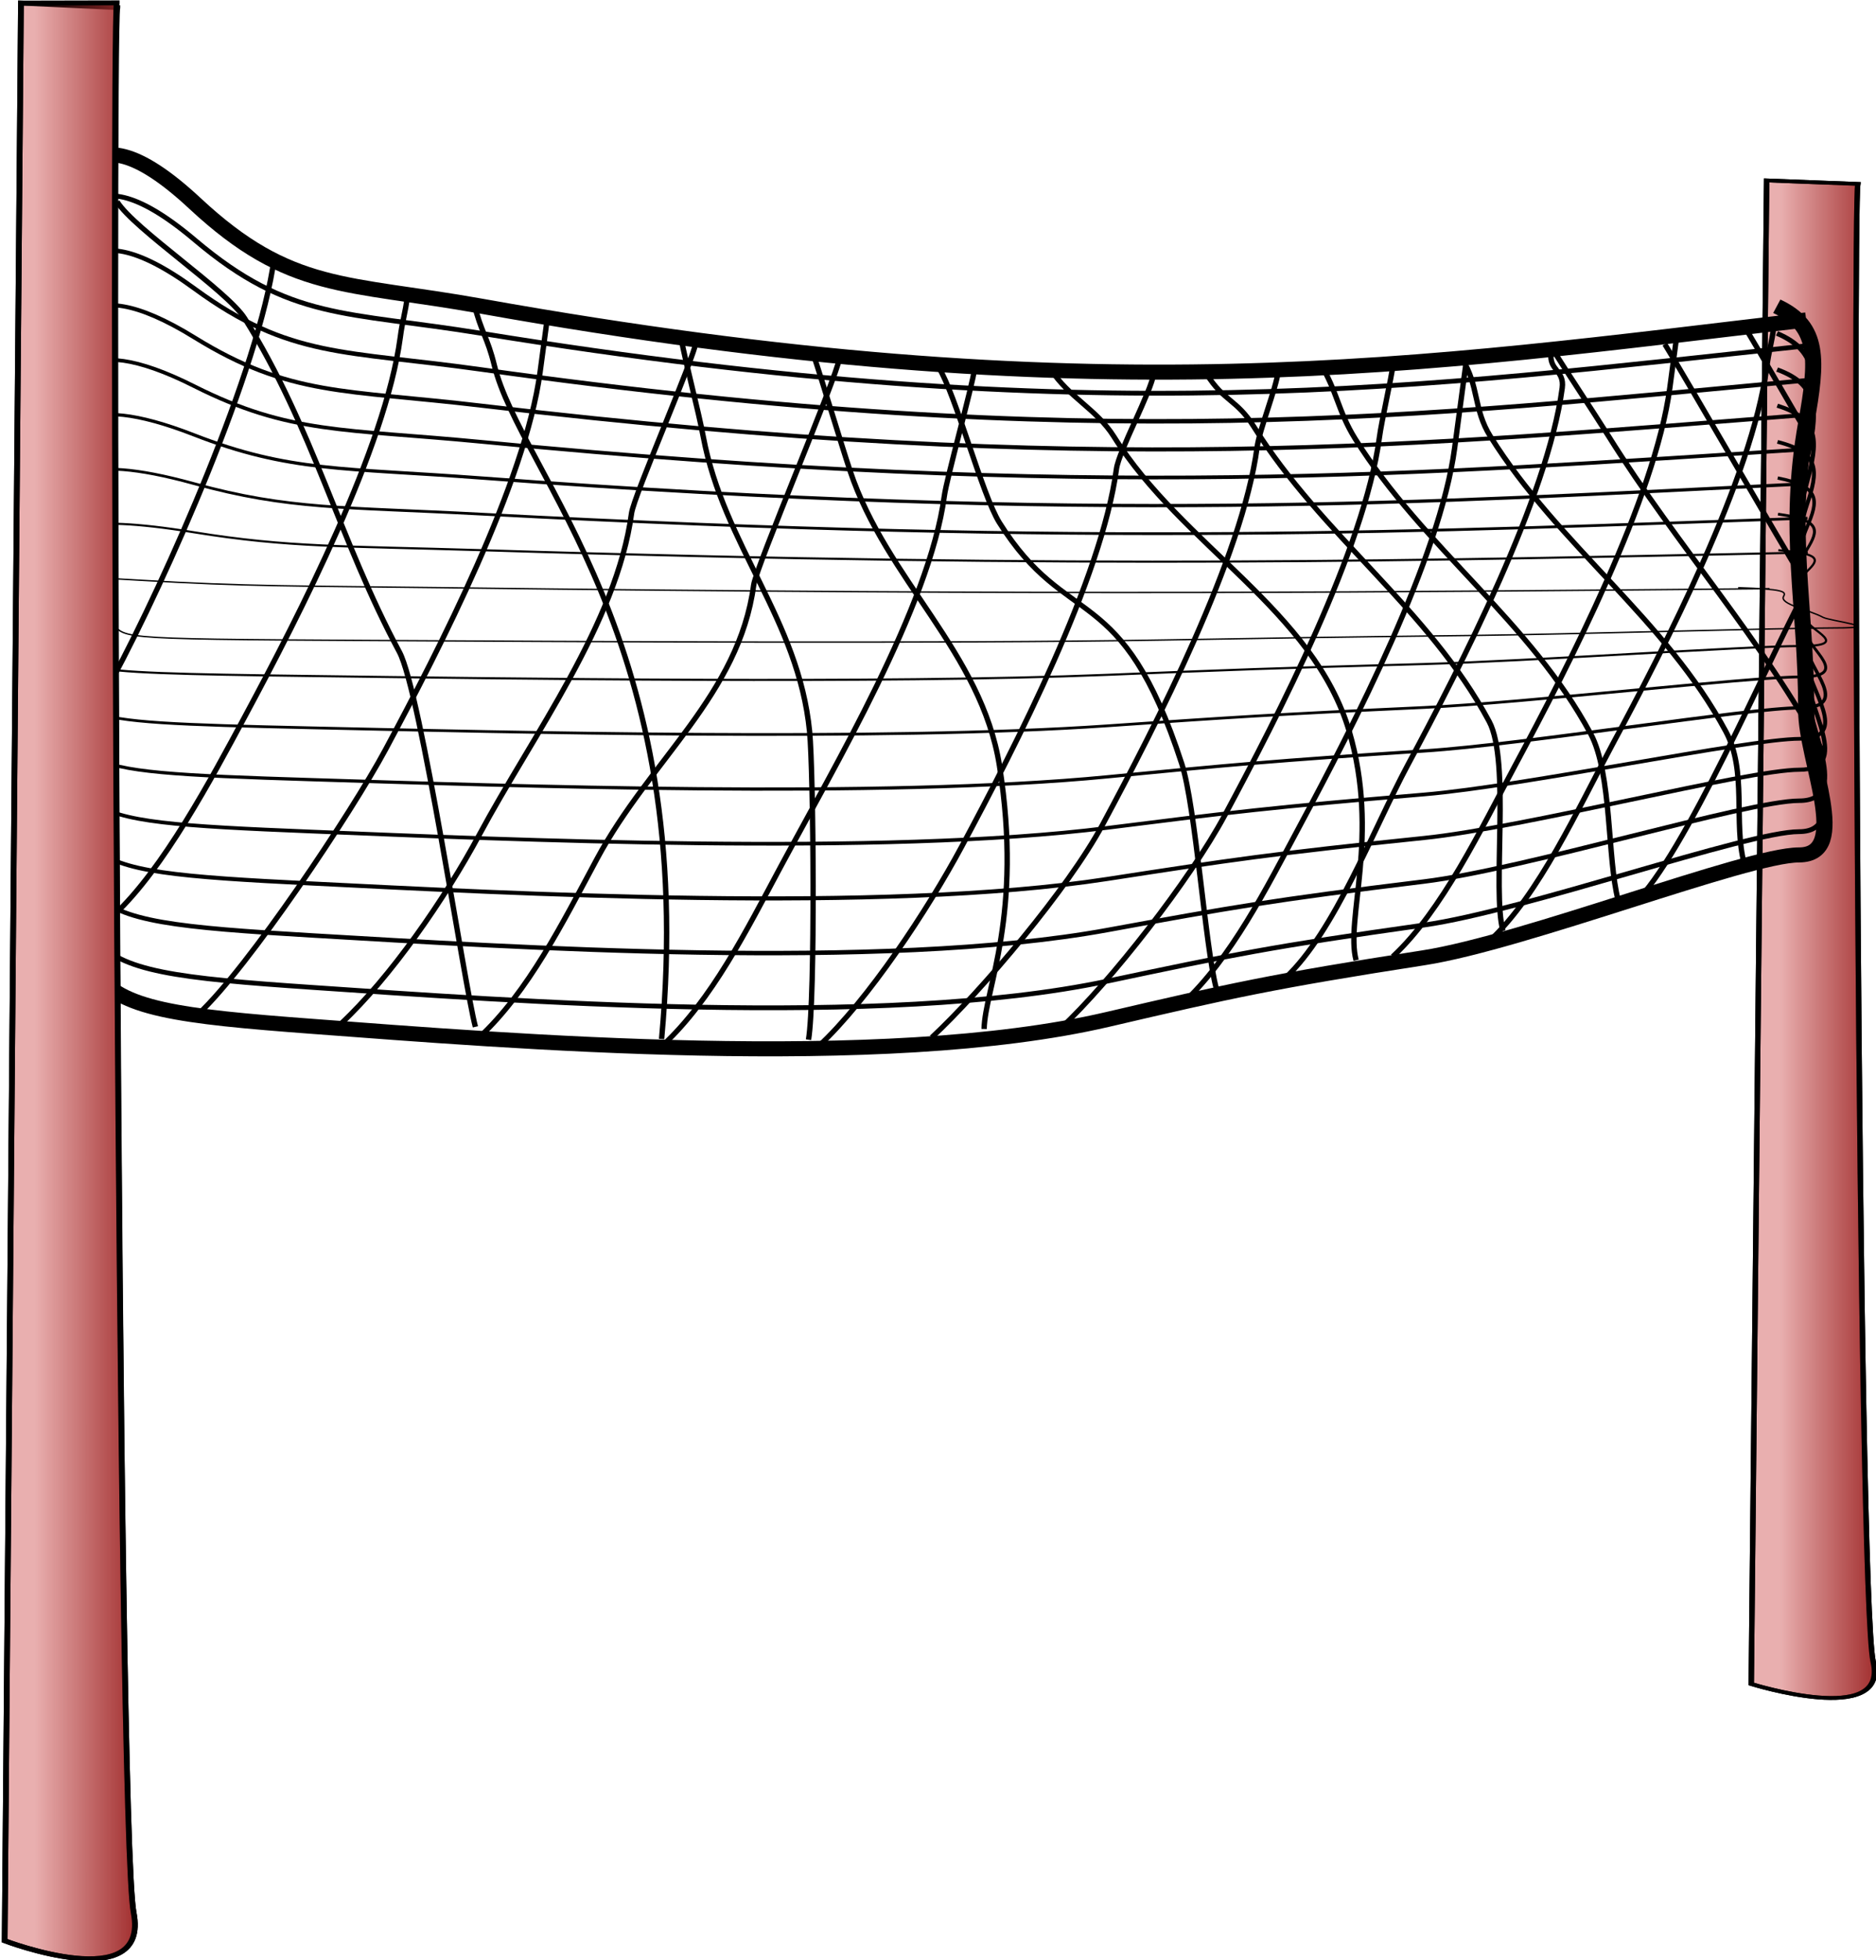 <?xml version="1.0" encoding="UTF-8" standalone="no"?>
<!-- Created with Inkscape (http://www.inkscape.org/) -->

<svg
   xmlns:dc="http://purl.org/dc/elements/1.1/"
   xmlns:cc="http://creativecommons.org/ns#"
   xmlns:rdf="http://www.w3.org/1999/02/22-rdf-syntax-ns#"
   xmlns:svg="http://www.w3.org/2000/svg"
   xmlns="http://www.w3.org/2000/svg"
   xmlns:xlink="http://www.w3.org/1999/xlink"
   xmlns:sodipodi="http://sodipodi.sourceforge.net/DTD/sodipodi-0.dtd"
   xmlns:inkscape="http://www.inkscape.org/namespaces/inkscape"
   id="svg2647"
   sodipodi:docname="biswajyotim-net.svg"
   viewBox="0 0 250.38 261.51"
   sodipodi:version="0.32"
   version="1.0"
   inkscape:output_extension="org.inkscape.output.svg.inkscape"
   inkscape:version="0.92.5 (2060ec1f9f, 2020-04-08)"
   inkscape:export-filename="/home/pierre/projects/volley/build/net.png"
   inkscape:export-xdpi="110.14876"
   inkscape:export-ydpi="110.14876">
  <defs
     id="defs2649">
    <linearGradient
       id="linearGradient3292"
       y2="281.36"
       xlink:href="#linearGradient3274"
       gradientUnits="userSpaceOnUse"
       x2="234.7"
       y1="281.36"
       x1="216.6"
       inkscape:collect="always" />
    <linearGradient
       id="linearGradient3274"
       inkscape:collect="always">
      <stop
         id="stop3276"
         style="stop-color:#a02c2c"
         offset="0" />
      <stop
         id="stop3278"
         style="stop-color:#a02c2c;stop-opacity:0"
         offset="1" />
    </linearGradient>
    <linearGradient
       inkscape:collect="always"
       xlink:href="#linearGradient3274"
       id="linearGradient4565"
       gradientUnits="userSpaceOnUse"
       x1="216.6"
       y1="281.36"
       x2="234.7"
       y2="281.36" />
  </defs>
  <sodipodi:namedview
     id="base"
     bordercolor="#666666"
     inkscape:pageshadow="2"
     guidetolerance="10"
     pagecolor="#ffffff"
     gridtolerance="10000"
     inkscape:window-height="624"
     inkscape:zoom="0.35"
     objecttolerance="10"
     borderopacity="1.0"
     inkscape:current-layer="layer1"
     inkscape:cx="-205"
     inkscape:cy="520"
     inkscape:window-y="25"
     inkscape:window-x="0"
     inkscape:window-width="907"
     inkscape:pageopacity="0.0"
     inkscape:document-units="px"
     showgrid="false"
     inkscape:window-maximized="0" />
  <g
     id="layer1"
     inkscape:label="Layer 1"
     inkscape:groupmode="layer"
     transform="translate(-239.09 -115.89)">
    <g
       id="g3631"
       inkscape:export-ydpi="300"
       inkscape:export-xdpi="300"
       inkscape:export-filename="/home/biswa/Desktop/Image for Rahul Book/created by Biswa/Biswa-Net.png"
       transform="matrix(-0.718,0,0,0.669,645.14,74.919)">
      <g
         id="g3282"
         transform="matrix(1,0,0,0.755,0,36.118)">
        <path
           id="path2385"
           sodipodi:nodetypes="cccsc"
           style="fill:#e9afaf;fill-rule:evenodd;stroke:#000000;stroke-width:1px"
           d="m 220.18,81.857 16.96,-0.923 2.86,397.15 c 0,0 -25.54,11.38 -22.68,-5.76 2.86,-17.14 3.82,-386.55 2.86,-390.46 z"
           inkscape:connector-curvature="0" />
        <path
           id="path2387"
           sodipodi:nodetypes="cccsc"
           style="fill:url(#linearGradient4565);fill-rule:evenodd;stroke:#000000;stroke-width:1px"
           d="m 220.18,81.857 16.96,-0.923 2.86,397.15 c 0,0 -25.54,11.38 -22.68,-5.76 2.86,-17.14 3.82,-386.55 2.86,-390.46 z"
           inkscape:connector-curvature="0" />
      </g>
      <path
         id="path3296"
         sodipodi:nodetypes="csssssssssss"
         style="fill:none;stroke:#000000;stroke-width:3"
         d="m 229.78,125.05 c 71.56,8.98 131.75,19.24 246.18,-2.73 25.44,-4.89 35.61,-2.79 53.34,-20.52 21.91,-21.907 25.02,-2.356 21.89,16.42 -5,29.95 -4.55,61.12 -2.74,91.63 2.98,50.12 8.87,52.08 -41.03,56.08 -36.31,2.91 -105.87,9.09 -147.71,-1.37 -22.79,-5.7 -30.55,-7.6 -58.81,-12.31 -18.71,-3.12 -60.13,-20.51 -69.76,-20.51 -9.84,0 -1.36,-18.88 -1.36,-28.73 0,-21.44 3.62,-35.72 0,-57.44 -2.09,-12.51 -2.54,-19.25 5.47,-23.25"
         inkscape:connector-curvature="0" />
      <path
         id="path3298"
         sodipodi:nodetypes="csssssssssss"
         style="fill:none;stroke:#000000;stroke-width:0.953px"
         d="m 229.75,130.21 c 71.57,8.16 131.77,17.48 246.23,-2.48 25.44,-4.44 35.61,-2.53 53.34,-18.63 21.92,-19.902 25.02,-2.15 21.89,14.9 -4.99,27.21 -4.55,55.51 -2.73,83.23 2.98,45.51 8.87,47.29 -41.04,50.93 -36.31,2.64 -105.88,8.26 -147.74,-1.25 -22.78,-5.17 -30.55,-6.9 -58.82,-11.18 -18.71,-2.83 -60.13,-18.63 -69.76,-18.63 -9.84,0 -1.37,-17.14 -1.37,-26.08 0,-19.47 3.62,-32.45 0,-52.17 -2.08,-11.37 -2.53,-17.49 5.47,-21.12"
         inkscape:connector-curvature="0" />
      <path
         id="path3300"
         sodipodi:nodetypes="csssssssssss"
         style="fill:none;stroke:#000000;stroke-width:0.887px"
         d="m 229.72,137.09 c 71.59,7.06 131.8,15.12 246.27,-2.15 25.45,-3.84 35.63,-2.19 53.36,-16.12 21.92,-17.22 25.02,-1.85 21.89,12.9 -4.99,23.54 -4.55,48.03 -2.73,72.01 2.98,39.38 8.87,40.92 -41.05,44.07 -36.32,2.28 -105.9,7.14 -147.76,-1.08 -22.79,-4.47 -30.56,-5.97 -58.83,-9.67 -18.72,-2.45 -60.15,-16.12 -69.78,-16.12 -9.85,0 -1.37,-14.84 -1.37,-22.57 0,-16.85 3.62,-28.08 0,-45.15 -2.09,-9.83 -2.53,-15.12 5.47,-18.27"
         inkscape:connector-curvature="0" />
      <path
         id="path3302"
         sodipodi:nodetypes="csssssssssss"
         style="fill:none;stroke:#000000;stroke-width:0.815px"
         d="m 229.68,143.97 c 71.61,5.96 131.83,12.76 246.33,-1.82 25.45,-3.24 35.63,-1.84 53.37,-13.61 21.93,-14.54 25.03,-1.56 21.9,10.89 -5,19.88 -4.55,40.56 -2.74,60.8 2.99,33.25 8.88,34.56 -41.05,37.21 -36.33,1.93 -105.93,6.03 -147.8,-0.91 -22.8,-3.78 -30.56,-5.04 -58.84,-8.17 -18.72,-2.06 -60.16,-13.61 -69.8,-13.61 -9.84,0 -1.37,-12.53 -1.37,-19.06 0,-14.22 3.63,-23.7 0,-38.11 -2.08,-8.3 -2.53,-12.77 5.48,-15.43"
         inkscape:connector-curvature="0" />
      <path
         id="path3304"
         sodipodi:nodetypes="csssssssssss"
         style="fill:none;stroke:#000000;stroke-width:0.736px"
         d="m 229.65,150.84 c 71.62,4.86 131.86,10.42 246.38,-1.48 25.46,-2.64 35.64,-1.5 53.39,-11.1 21.93,-11.86 25.03,-1.28 21.9,8.88 -5,16.22 -4.56,33.08 -2.74,49.6 2.99,27.12 8.88,28.18 -41.06,30.34 -36.34,1.58 -105.96,4.93 -147.84,-0.74 -22.8,-3.08 -30.57,-4.11 -58.86,-6.66 -18.72,-1.69 -60.17,-11.1 -69.8,-11.1 -9.85,0 -1.37,-10.22 -1.37,-15.55 0,-11.6 3.62,-19.33 0,-31.08 -2.09,-6.77 -2.54,-10.42 5.47,-12.59"
         inkscape:connector-curvature="0" />
      <path
         id="path3306"
         sodipodi:nodetypes="csssssssssss"
         style="fill:none;stroke:#000000;stroke-width:0.648px"
         d="m 229.6,157.71 c 71.64,3.77 131.9,8.07 246.46,-1.14 25.46,-2.05 35.65,-1.17 53.4,-8.6 21.93,-9.18 25.03,-0.98 21.9,6.88 -5,12.55 -4.55,25.61 -2.74,38.39 2.99,21 8.88,21.82 -41.07,23.49 -36.35,1.22 -105.98,3.81 -147.87,-0.57 -22.81,-2.38 -30.59,-3.18 -58.88,-5.16 -18.73,-1.3 -60.19,-8.59 -69.83,-8.59 -9.85,0 -1.37,-7.91 -1.37,-12.03 0,-8.99 3.63,-14.97 0,-24.07 -2.08,-5.24 -2.53,-8.07 5.48,-9.74"
         inkscape:connector-curvature="0" />
      <path
         id="path3308"
         sodipodi:nodetypes="csssssssssss"
         style="fill:none;stroke:#000000;stroke-width:0.545px"
         d="m 229.55,164.58 c 71.66,2.67 131.94,5.71 246.53,-0.81 25.48,-1.45 35.66,-0.83 53.42,-6.09 21.94,-6.5 25.05,-0.7 21.91,4.87 -5,8.89 -4.55,18.14 -2.74,27.2 2.99,14.87 8.89,15.45 -41.08,16.64 -36.36,0.87 -106.02,2.7 -147.92,-0.4 -22.82,-1.69 -30.59,-2.26 -58.9,-3.66 -18.73,-0.92 -60.21,-6.09 -69.85,-6.09 -9.85,0 -1.37,-5.6 -1.37,-8.52 0,-6.36 3.63,-10.6 0,-17.05 -2.09,-3.71 -2.53,-5.71 5.48,-6.9"
         inkscape:connector-curvature="0" />
      <path
         id="path3310"
         sodipodi:nodetypes="csssssssssss"
         style="fill:none;stroke:#000000;stroke-width:0.418px"
         d="m 229.49,171.44 c 71.69,1.57 131.99,3.36 246.63,-0.48 25.48,-0.85 35.67,-0.48 53.43,-3.58 21.95,-3.83 25.06,-0.41 21.93,2.87 -5.01,5.23 -4.56,10.68 -2.74,16.01 2.98,8.76 8.88,9.1 -41.11,9.8 -36.37,0.51 -106.05,1.59 -147.97,-0.24 -22.83,-0.99 -30.61,-1.33 -58.92,-2.15 -18.74,-0.55 -60.23,-3.59 -69.88,-3.59 -9.86,0 -1.37,-3.29 -1.37,-5.01 0,-3.75 3.63,-6.25 0,-10.04 -2.09,-2.19 -2.54,-3.37 5.48,-4.07"
         inkscape:connector-curvature="0" />
      <path
         id="path3312"
         sodipodi:nodetypes="csssssssssss"
         style="fill:none;stroke:#000000;stroke-width:0.271px"
         d="m 236.6,178.64 c 70.57,0.66 129.59,1.41 247.08,-0.2 26.12,-0.36 36.05,-0.2 56.08,-1.5 24.76,-1.61 25.37,-0.18 19.84,1.2 -8.83,2.2 -12.37,4.48 -14.44,6.72 -3.42,3.68 2.24,3.82 -48.29,4.11 -36.76,0.22 -107.26,0.67 -147.87,-0.1 -22.1,-0.41 -29.64,-0.55 -57.37,-0.9 -18.35,-0.23 -57.64,-1.5 -67.28,-1.5 -9.87,0 1.04,-1.39 2.29,-2.11 2.74,-1.57 8.19,-2.62 7.34,-4.21 -0.49,-0.92 -0.08,-1.42 8.45,-1.71"
         inkscape:connector-curvature="0" />
      <path
         id="path3316"
         sodipodi:nodetypes="cssc"
         style="fill:none;stroke:#000000;stroke-width:1px"
         d="m 351.06,135.69 c 0.46,3.64 6.48,15.43 6.94,19.08 2.73,21.88 18.83,55.43 28.72,75.22 6.39,12.78 17.44,30.69 26.6,39.85"
         inkscape:connector-curvature="0" />
      <path
         id="path3318"
         sodipodi:nodetypes="cssc"
         style="fill:none;stroke:#000000;stroke-width:1px"
         d="m 235.78,126.26 c 0.45,3.64 0.91,4.72 1.36,8.37 2.74,21.88 18.83,55.43 28.73,75.22 6.38,12.77 13.57,29.83 22.74,38.99"
         inkscape:connector-curvature="0" />
      <path
         id="path3320"
         sodipodi:nodetypes="cssc"
         style="fill:none;stroke:#000000;stroke-width:1px"
         d="m 384.35,134.69 c 0.45,3.64 5.19,21.86 5.65,25.51 2.73,21.88 20.54,54.15 30.44,73.94 6.38,12.77 12.72,26.4 21.88,35.56"
         inkscape:connector-curvature="0" />
      <path
         id="path3322"
         sodipodi:nodetypes="cssc"
         style="fill:none;stroke:#000000;stroke-width:1px"
         d="m 253.78,127.69 c 0.45,3.64 0.91,7.29 1.36,10.94 2.74,21.88 18.83,55.43 28.73,75.22 6.38,12.77 13.57,28.97 22.74,38.13"
         inkscape:connector-curvature="0" />
      <path
         id="path3324"
         sodipodi:nodetypes="cssc"
         style="fill:none;stroke:#000000;stroke-width:1px"
         d="m 391.06,134.46 c -3.19,5.47 -8.1,25.52 -11.29,30.99 -12.7,21.76 -22.72,11.15 -33.91,48.1 -2.58,8.5 -4.37,36.6 -6.41,44.76"
         inkscape:connector-curvature="0" />
      <path
         id="path3326"
         sodipodi:nodetypes="cssc"
         style="fill:none;stroke:#000000;stroke-width:1px"
         d="m 414.34,131.89 c -1.71,5.47 -5.13,17.8 -6.83,23.27 -6.77,21.77 -24.43,36.11 -27.77,58.81 -4.38,29.81 2.68,44.33 2.86,52.48"
         inkscape:connector-curvature="0" />
      <path
         id="path3328"
         sodipodi:nodetypes="css"
         style="fill:none;stroke:#000000;stroke-width:1px"
         d="m 277.34,130.18 c -3.19,5.47 -7.66,12.65 -10.86,18.12 -12.69,21.77 -28.72,40.73 -39.91,63.1"
         inkscape:connector-curvature="0" />
      <path
         id="path3330"
         sodipodi:nodetypes="cssc"
         style="fill:none;stroke:#000000;stroke-width:1px"
         d="m 438.97,128.46 c -0.95,5.47 -3.2,14.37 -4.16,19.84 -3.82,21.77 -17.71,36.44 -19.77,58.82 -0.73,7.95 -1.08,53.32 0.2,61.47"
         inkscape:connector-curvature="0" />
      <path
         id="path3332"
         sodipodi:nodetypes="cs"
         style="fill:none;stroke:#000000;stroke-width:1px"
         d="m 256.06,129.89 c -3.19,5.47 -22.24,40.94 -25.43,46.41"
         inkscape:connector-curvature="0" />
      <path
         id="path3334"
         sodipodi:nodetypes="csc"
         style="fill:none;stroke:#000000;stroke-width:1px"
         d="m 477.38,121.89 c -1.24,5.47 -2.48,6.66 -3.72,12.13 -4.92,21.76 -37.98,54.71 -31.11,134.43"
         inkscape:connector-curvature="0" />
      <path
         id="path3336"
         sodipodi:nodetypes="cs"
         style="fill:none;stroke:#000000;stroke-width:1px"
         d="m 514.57,112.77 c 2.73,21.89 20.11,64 30.01,83.8"
         inkscape:connector-curvature="0" />
      <path
         id="path3338"
         sodipodi:nodetypes="cc"
         style="fill:none;stroke:#000000;stroke-width:1px"
         d="m 230.44,180.14 c 6.38,12.77 22.15,52.11 31.31,61.27"
         inkscape:connector-curvature="0" />
      <path
         id="path3340"
         sodipodi:nodetypes="cssc"
         style="fill:none;stroke:#000000;stroke-width:1px"
         d="m 327.92,135.26 c 0.45,3.64 3.48,11.58 3.94,15.22 2.73,21.89 18.82,55.44 28.72,75.23 6.38,12.77 22.58,33.26 31.74,42.42"
         inkscape:connector-curvature="0" />
      <path
         id="path3359"
         sodipodi:nodetypes="cssc"
         style="fill:none;stroke:#000000;stroke-width:1px"
         d="m 463.77,124.54 c 0.46,3.65 0.92,7.3 1.37,10.94 2.74,21.89 18.83,55.44 28.72,75.23 6.39,12.77 25.58,43.54 34.74,52.7"
         inkscape:connector-curvature="0" />
      <path
         id="path3361"
         sodipodi:nodetypes="cssc"
         style="fill:none;stroke:#000000;stroke-width:1px"
         d="m 306.49,133.4 c 0.46,3.65 2.2,11.58 2.65,15.23 2.74,21.88 18.83,55.43 28.73,75.22 6.38,12.77 21.29,33.26 30.45,42.42"
         inkscape:connector-curvature="0" />
      <path
         id="path3363"
         sodipodi:nodetypes="cssc"
         style="fill:none;stroke:#000000;stroke-width:1px"
         d="m 292.92,132.83 c 0.45,3.65 1.77,14.15 2.22,17.8 2.74,21.88 18.83,55.43 28.73,75.22 6.38,12.77 12.72,26.4 21.88,35.56"
         inkscape:connector-curvature="0" />
      <path
         id="path3365"
         sodipodi:nodetypes="cssc"
         style="fill:none;stroke:#000000;stroke-width:1px"
         d="m 277.2,131.54 c 0.46,3.65 -2.51,3.44 -2.06,7.09 2.74,21.88 18.83,55.43 28.73,75.22 6.38,12.77 13.57,33.26 22.74,42.42"
         inkscape:connector-curvature="0" />
      <path
         id="path3367"
         sodipodi:nodetypes="cssc"
         style="fill:none;stroke:#000000;stroke-width:1px"
         d="m 543.77,101.46 c -3.19,5.48 -20.53,17.8 -23.72,23.27 -12.69,21.77 -17.57,44.15 -28.76,66.53 -3.98,7.95 -12.09,66.61 -14.13,74.76"
         inkscape:connector-curvature="0" />
      <path
         id="path3369"
         sodipodi:nodetypes="cssc"
         style="fill:none;stroke:#000000;stroke-width:1px"
         d="m 293.77,132.75 c -3.19,5.47 -2.09,10.08 -5.29,15.55 -12.69,21.77 -32.57,36.44 -43.76,58.82 -3.98,7.95 -1.37,18.18 -3.41,26.33"
         inkscape:connector-curvature="0" />
      <path
         id="path3371"
         sodipodi:nodetypes="cssc"
         style="fill:none;stroke:#000000;stroke-width:1px"
         d="m 370.2,134.89 c -3.19,5.47 -8.52,7.94 -11.72,13.41 -12.69,21.77 -37.16,34.68 -43.76,58.82 -5.69,20.8 0.77,37.46 -1.27,45.62"
         inkscape:connector-curvature="0" />
      <path
         id="path3373"
         sodipodi:nodetypes="cssc"
         style="fill:none;stroke:#000000;stroke-width:1px"
         d="m 320.2,133.61 c -3.19,5.47 -3.38,9.65 -6.57,15.12 -12.7,21.77 -32.58,36.44 -43.77,58.82 -3.98,7.95 -3.09,25.03 -5.12,33.19"
         inkscape:connector-curvature="0" />
      <path
         id="path3375"
         sodipodi:nodetypes="cssc"
         style="fill:none;stroke:#000000;stroke-width:1px"
         d="m 341.2,135.89 c -3.19,5.47 -5.52,4.94 -8.72,10.41 -12.69,21.77 -32.57,36.44 -43.76,58.82 -3.98,7.95 -0.52,33.61 -2.56,41.76"
         inkscape:connector-curvature="0" />
      <path
         id="path3377"
         sodipodi:nodetypes="cs"
         style="fill:none;stroke:#000000;stroke-width:1px"
         d="m 241.63,125.75 c -3.19,5.47 -9.38,17.37 -12.57,22.84"
         inkscape:connector-curvature="0" />
      <path
         id="path3379"
         sodipodi:nodetypes="cssc"
         style="fill:none;stroke:#000000;stroke-width:1px"
         d="m 409.49,132.69 c 0.45,3.64 15.48,41.58 15.94,45.22 2.73,21.89 19.25,34.86 29.15,54.66 6.38,12.77 12.72,26.4 21.88,35.56"
         inkscape:connector-curvature="0" />
      <path
         id="path3381"
         sodipodi:nodetypes="cssc"
         style="fill:none;stroke:#000000;stroke-width:1px"
         d="m 436.06,129.11 c 0.45,3.65 11.62,30.87 12.08,34.52 2.74,21.88 18.4,44.29 28.29,64.08 6.39,12.77 16.58,28.54 25.74,37.7"
         inkscape:connector-curvature="0" />
      <path
         id="path3383"
         sodipodi:nodetypes="cssc"
         style="fill:none;stroke:#000000;stroke-width:1px"
         d="m 489.78,120.26 c 0.45,3.64 0.91,4.72 1.36,8.37 2.74,21.88 18.83,55.43 28.73,75.22 6.38,12.77 15.29,30.69 24.45,39.85"
         inkscape:connector-curvature="0" />
      <g
         id="g3286"
         transform="matrix(1.057,0,0,0.973,310.98,-16.897)">
        <path
           id="path3288"
           sodipodi:nodetypes="cccsc"
           style="fill:#e9afaf;fill-rule:evenodd;stroke:#000000;stroke-width:1px"
           d="m 220.18,81.857 16.96,-0.923 2.86,397.15 c 0,0 -25.54,11.38 -22.68,-5.76 2.86,-17.14 3.82,-386.55 2.86,-390.46 z"
           inkscape:connector-curvature="0" />
        <path
           id="path3290"
           sodipodi:nodetypes="cccsc"
           style="fill:url(#linearGradient3292);fill-rule:evenodd;stroke:#000000;stroke-width:1px"
           d="m 220.29,80.892 16.85,0.042 2.86,397.15 c 0,0 -25.54,11.38 -22.68,-5.76 2.86,-17.14 3.93,-387.52 2.97,-391.43 z"
           inkscape:connector-curvature="0" />
      </g>
    </g>
  </g>
</svg>
